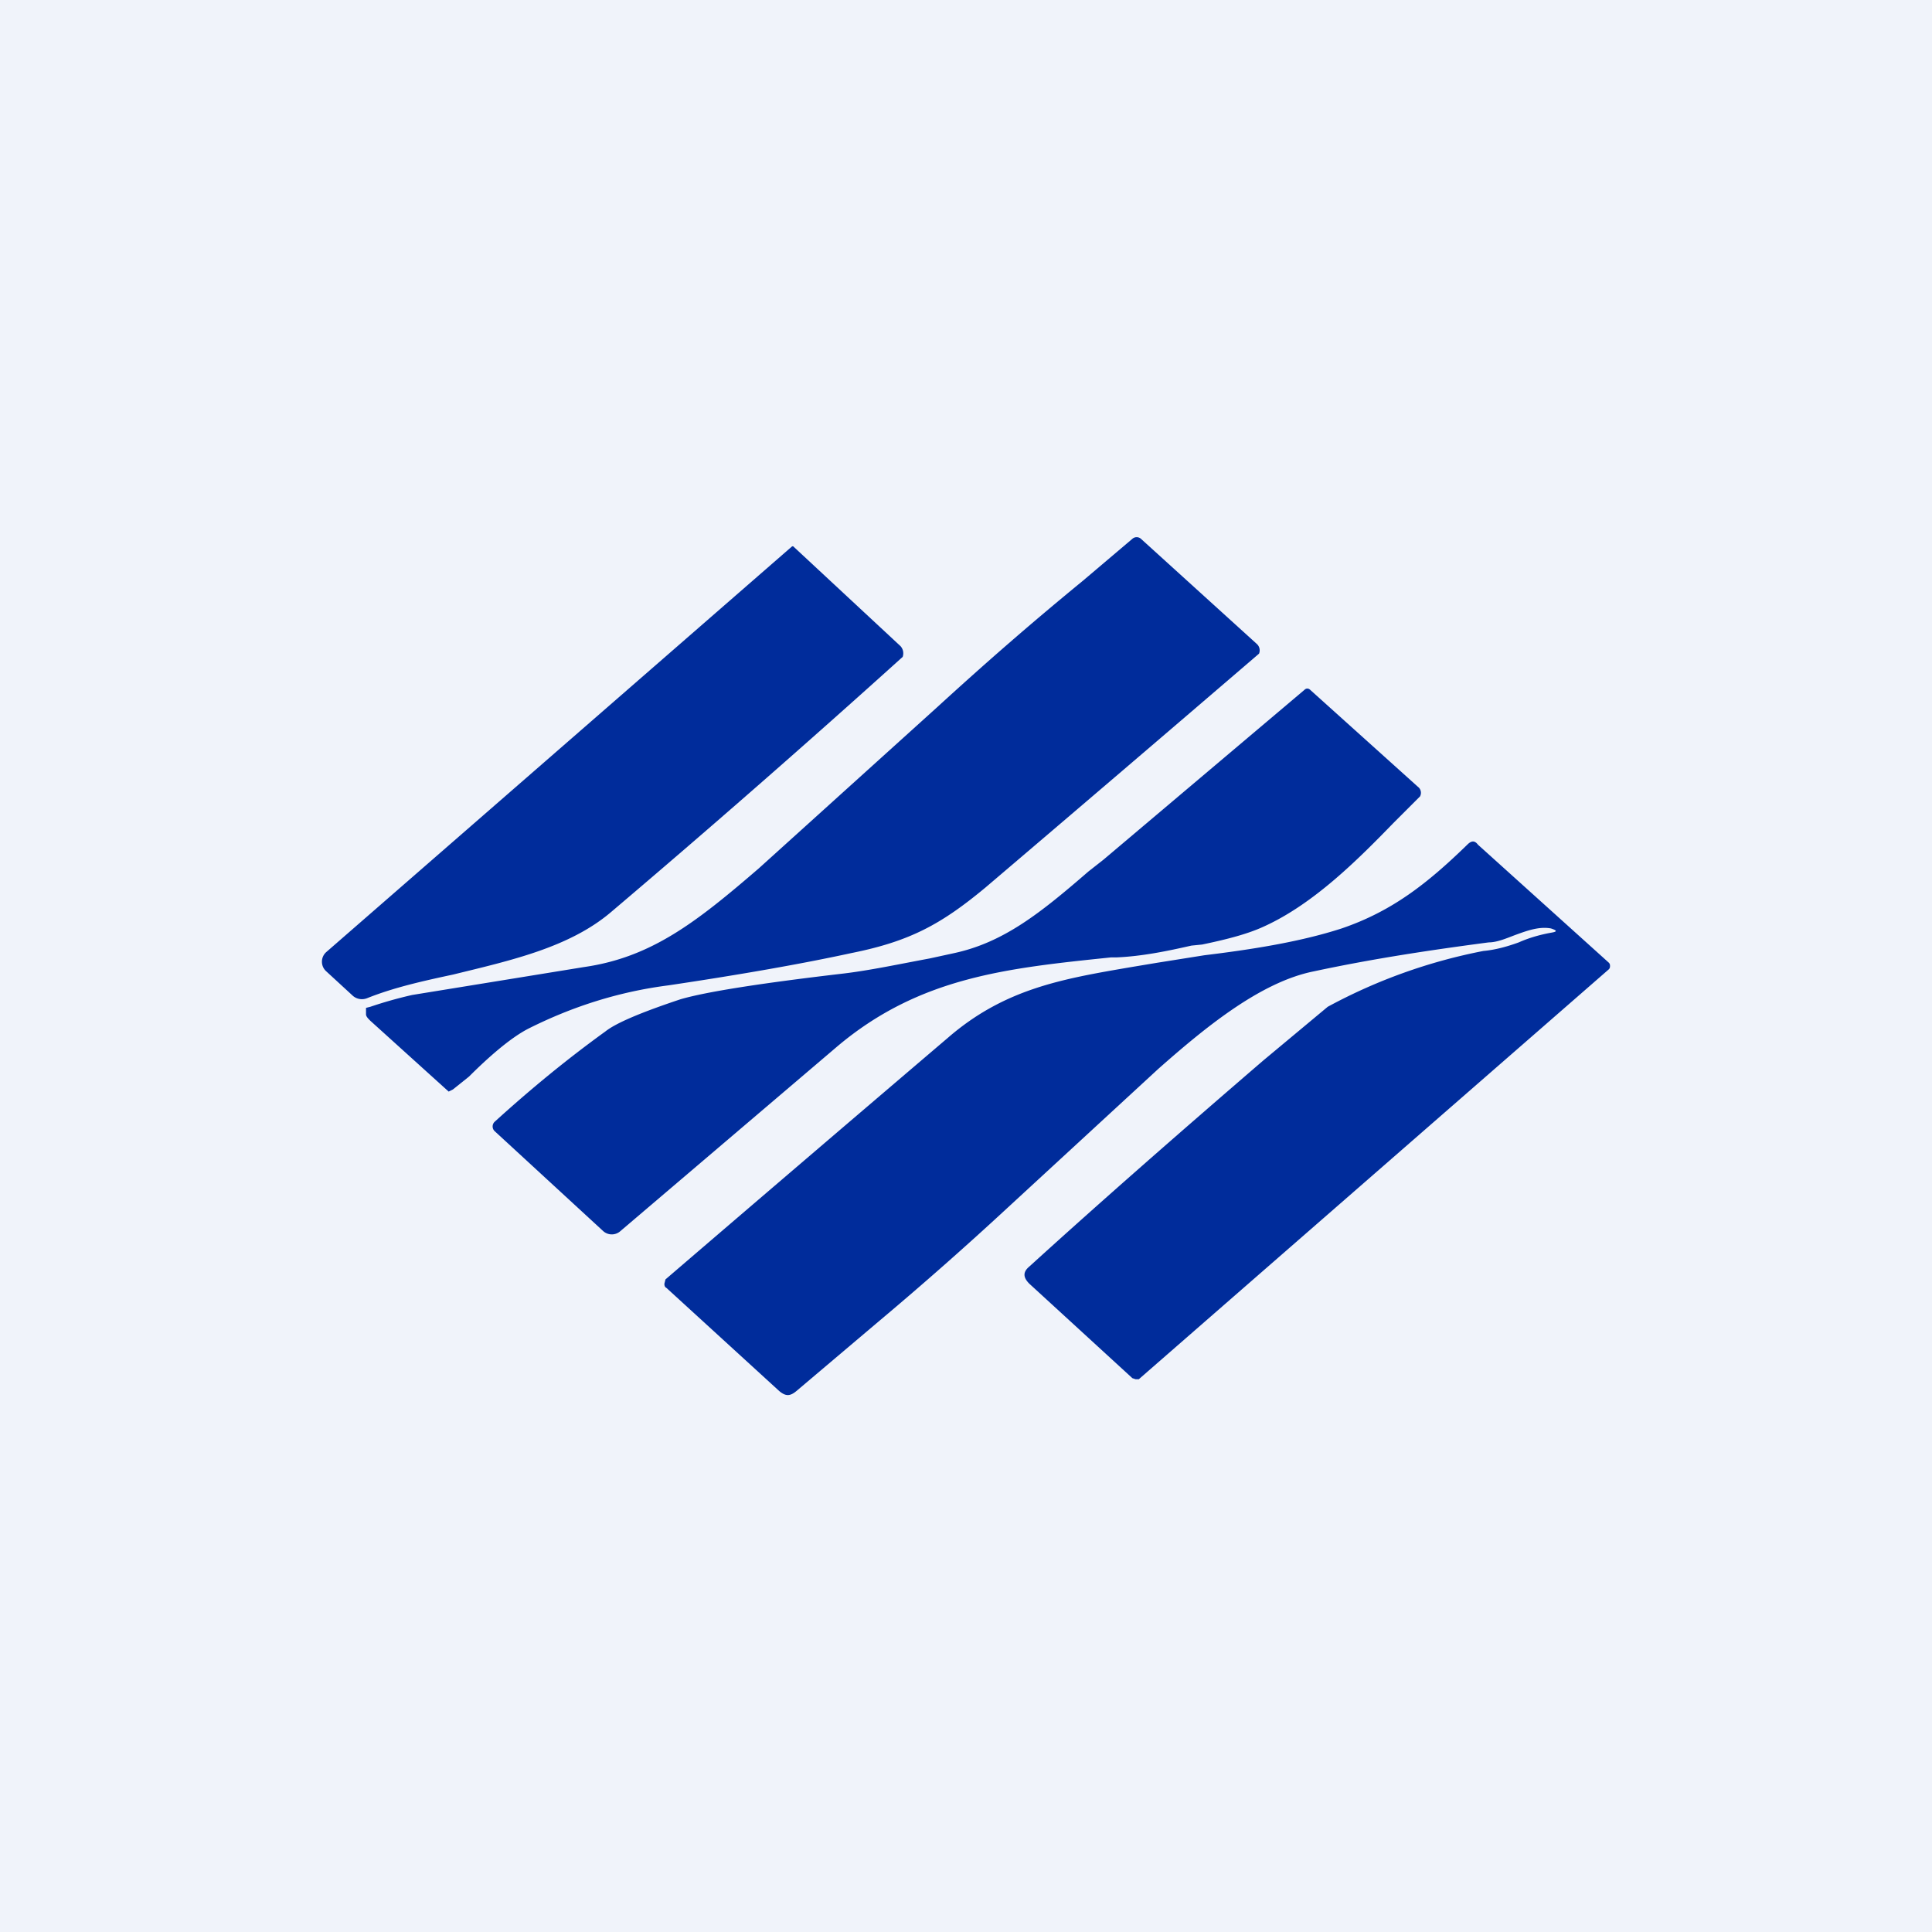 <!-- by TradingView --><svg width="18" height="18" viewBox="0 0 18 18" xmlns="http://www.w3.org/2000/svg"><path fill="#F0F3FA" d="M0 0h18v18H0z"/><path d="M3.84 9.27a3.88 3.88 0 0 0-.39.11l-.04.01v.06c0 .02.02.04.04.06l.73.66.04-.02.15-.12c.16-.16.38-.36.56-.45.4-.2.83-.34 1.3-.4.67-.1 1.24-.2 1.7-.3.55-.11.84-.27 1.25-.61a747.7 747.7 0 0 0 2.55-2.18.08.08 0 0 0-.02-.09l-1.08-.98a.06.06 0 0 0-.08 0l-.46.39c-.5.41-.9.76-1.36 1.18l-1.66 1.5c-.58.5-1 .83-1.63.92l-1.6.26Zm3.54-4.18L3.04 8.87a.12.12 0 0 0 0 .18l.25.23a.13.13 0 0 0 .13.02c.25-.1.52-.16.8-.22.53-.13 1.08-.25 1.47-.58a116.96 116.96 0 0 0 2.72-2.38.1.1 0 0 0-.02-.1l-1-.93Zm2.9 2.92 1.87-1.58c.02-.02.04-.02.06 0l1 .9a.07.07 0 0 1 .02.09l-.02.02-.23.23c-.33.34-.74.75-1.2.96-.15.07-.34.12-.58.17l-.1.01c-.22.05-.46.1-.7.11h-.05c-.96.1-1.78.18-2.55.83l-2.02 1.72a.12.12 0 0 1-.16 0l-1.01-.93a.06.06 0 0 1-.02-.05.06.06 0 0 1 .02-.04c.33-.3.67-.58 1.03-.84.1-.08.34-.18.7-.3.24-.07.75-.15 1.52-.24.25-.03.53-.09.8-.14l.23-.05c.46-.1.8-.37 1.25-.76l.14-.11Zm3.84.7c.11-.04.22-.08.33-.06.06.02.06.03 0 .04-.11.02-.21.05-.3.09-.11.04-.22.07-.33.08a5.06 5.06 0 0 0-1.45.52l-.6.5c-.79.68-1.52 1.32-2.18 1.92-.06.05-.06.1 0 .16l.96.88.03.01h.03l4.38-3.82A.04.04 0 0 0 15 9a.04.04 0 0 0-.01-.03l-1.22-1.1c-.03-.04-.06-.04-.1 0-.37.36-.7.62-1.17.78-.4.13-.87.2-1.28.25l-.44.07-.24.04c-.64.11-1.18.2-1.71.66a952.47 952.47 0 0 0-2.63 2.25l-.01.04c0 .01 0 .03.02.04l1.05.96c.06.05.1.05.16 0l.78-.66a33 33 0 0 0 1.19-1.05l1.4-1.29c.43-.38.95-.81 1.45-.91.56-.12 1.1-.2 1.63-.27.08 0 .17-.04.25-.07Z" fill="#002C9B"/></svg>